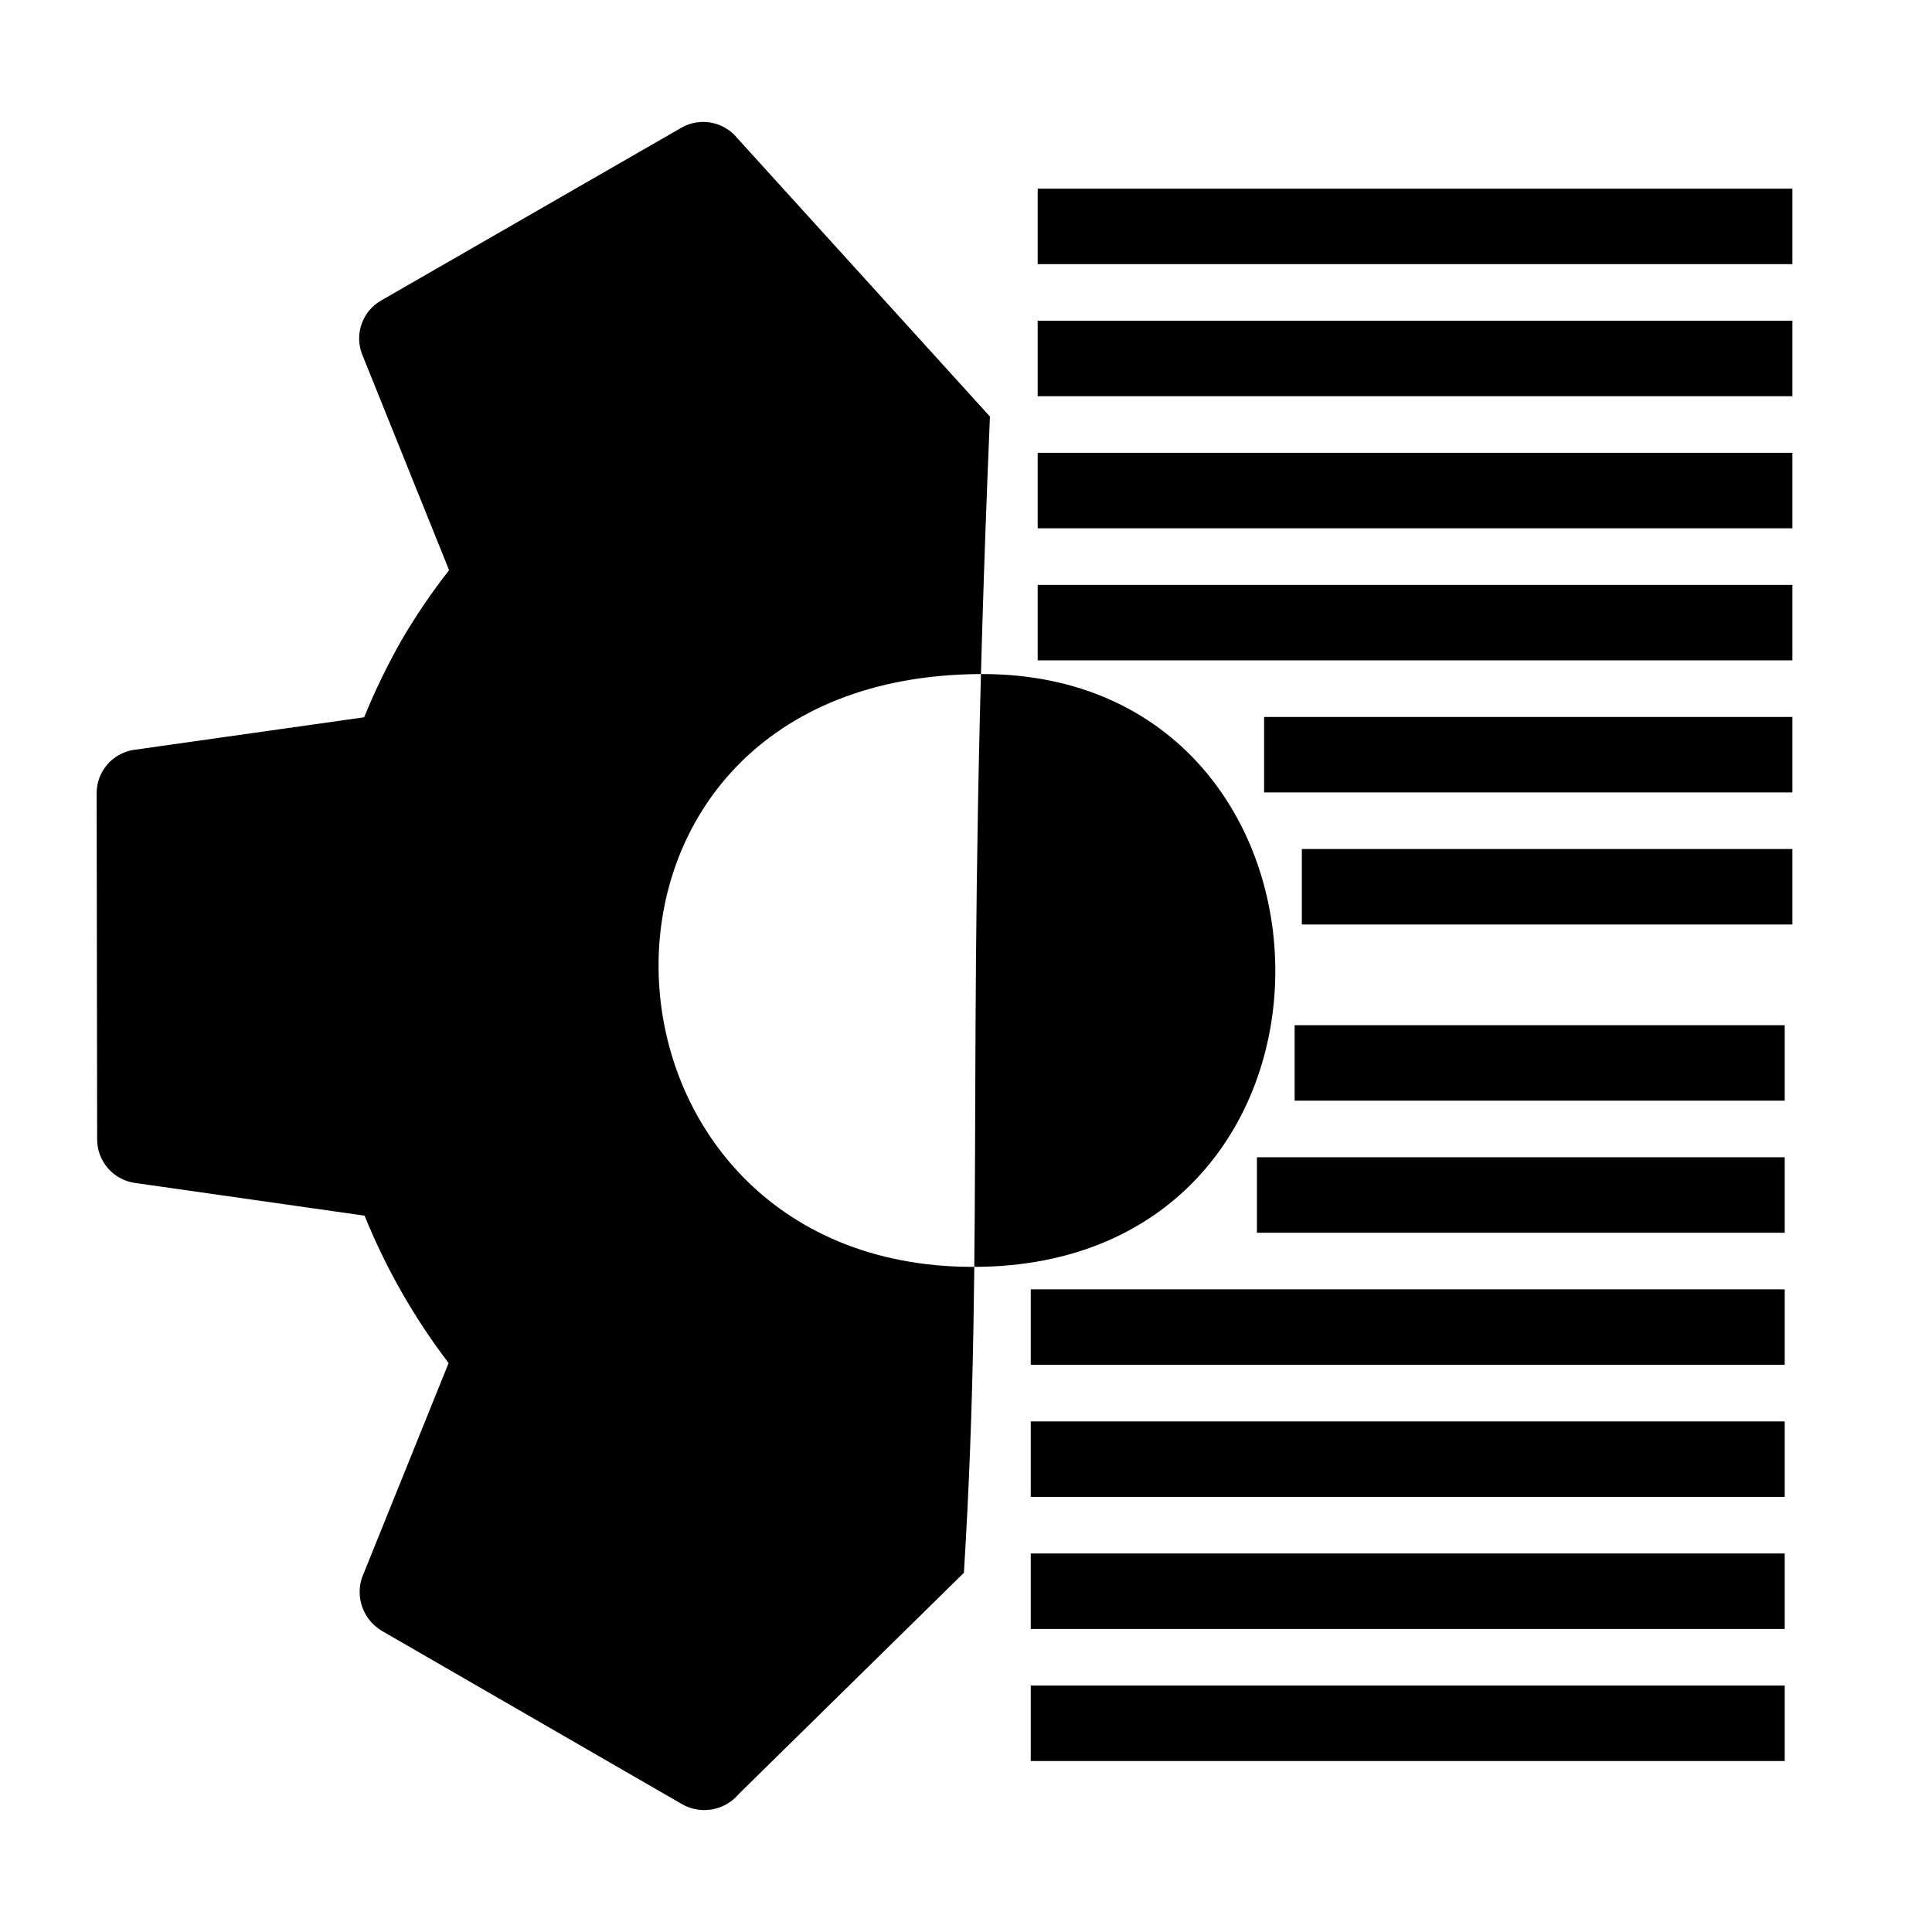<svg viewBox="0 0 512 512" xmlns="http://www.w3.org/2000/svg"><path d="m259.96 178.63c-116.38.461-109.81 154.42-4.896 157.07 110.82 2.797 108.63-157.48 4.896-157.07zm-4.511 238.17-59.661 58.623c-3.663 4.368-9.905 5.535-14.898 2.784l-79.778-46.06c-4.785-2.888-6.942-8.697-5.203-14.008l22.977-56.917c-9.128-11.972-16.619-25.108-22.274-39.06l-61.08-8.706c-5.58-.9-9.708-5.679-9.786-11.331l-.134-91.888c-.027-5.68 4.066-10.543 9.668-11.485l61.227-8.668c2.857-7.026 6.169-13.858 9.915-20.453 3.773-6.453 7.98-12.643 12.59-18.527l-23.107-57.358c-1.985-5.322.18-11.298 5.112-14.115l79.649-45.836c4.933-2.763 11.138-1.582 14.711 2.8l66.966 73.793c-6.837 161.75-1.239 214.48-6.895 306.41z"/><path d="m275 50h200v20h-200z" stroke-width=".892"/><path d="m275 85h200v20h-200z" stroke-width=".892"/><path d="m275 120h200v20h-200z" stroke-width=".892"/><path d="m275 155h200v20h-200z" stroke-width=".892"/><path d="m335 190h140v20h-140z" stroke-width=".746"/><path d="m345 225h130v20h-130z" stroke-width=".719"/><g transform="scale(1 -1)"><path d="m273.16-466.69h199.81v20h-199.81z" stroke-width=".892"/><path d="m273.16-431.69h199.81v20h-199.81z" stroke-width=".892"/><path d="m273.16-396.69h199.81v20h-199.81z" stroke-width=".892"/><path d="m273.16-361.69h199.81v20h-199.81z" stroke-width=".892"/><path d="m333.1-326.69h139.87v20h-139.87z" stroke-width=".746"/><path d="m343.09-291.69h129.88v20h-129.88z" stroke-width=".719"/></g></svg>